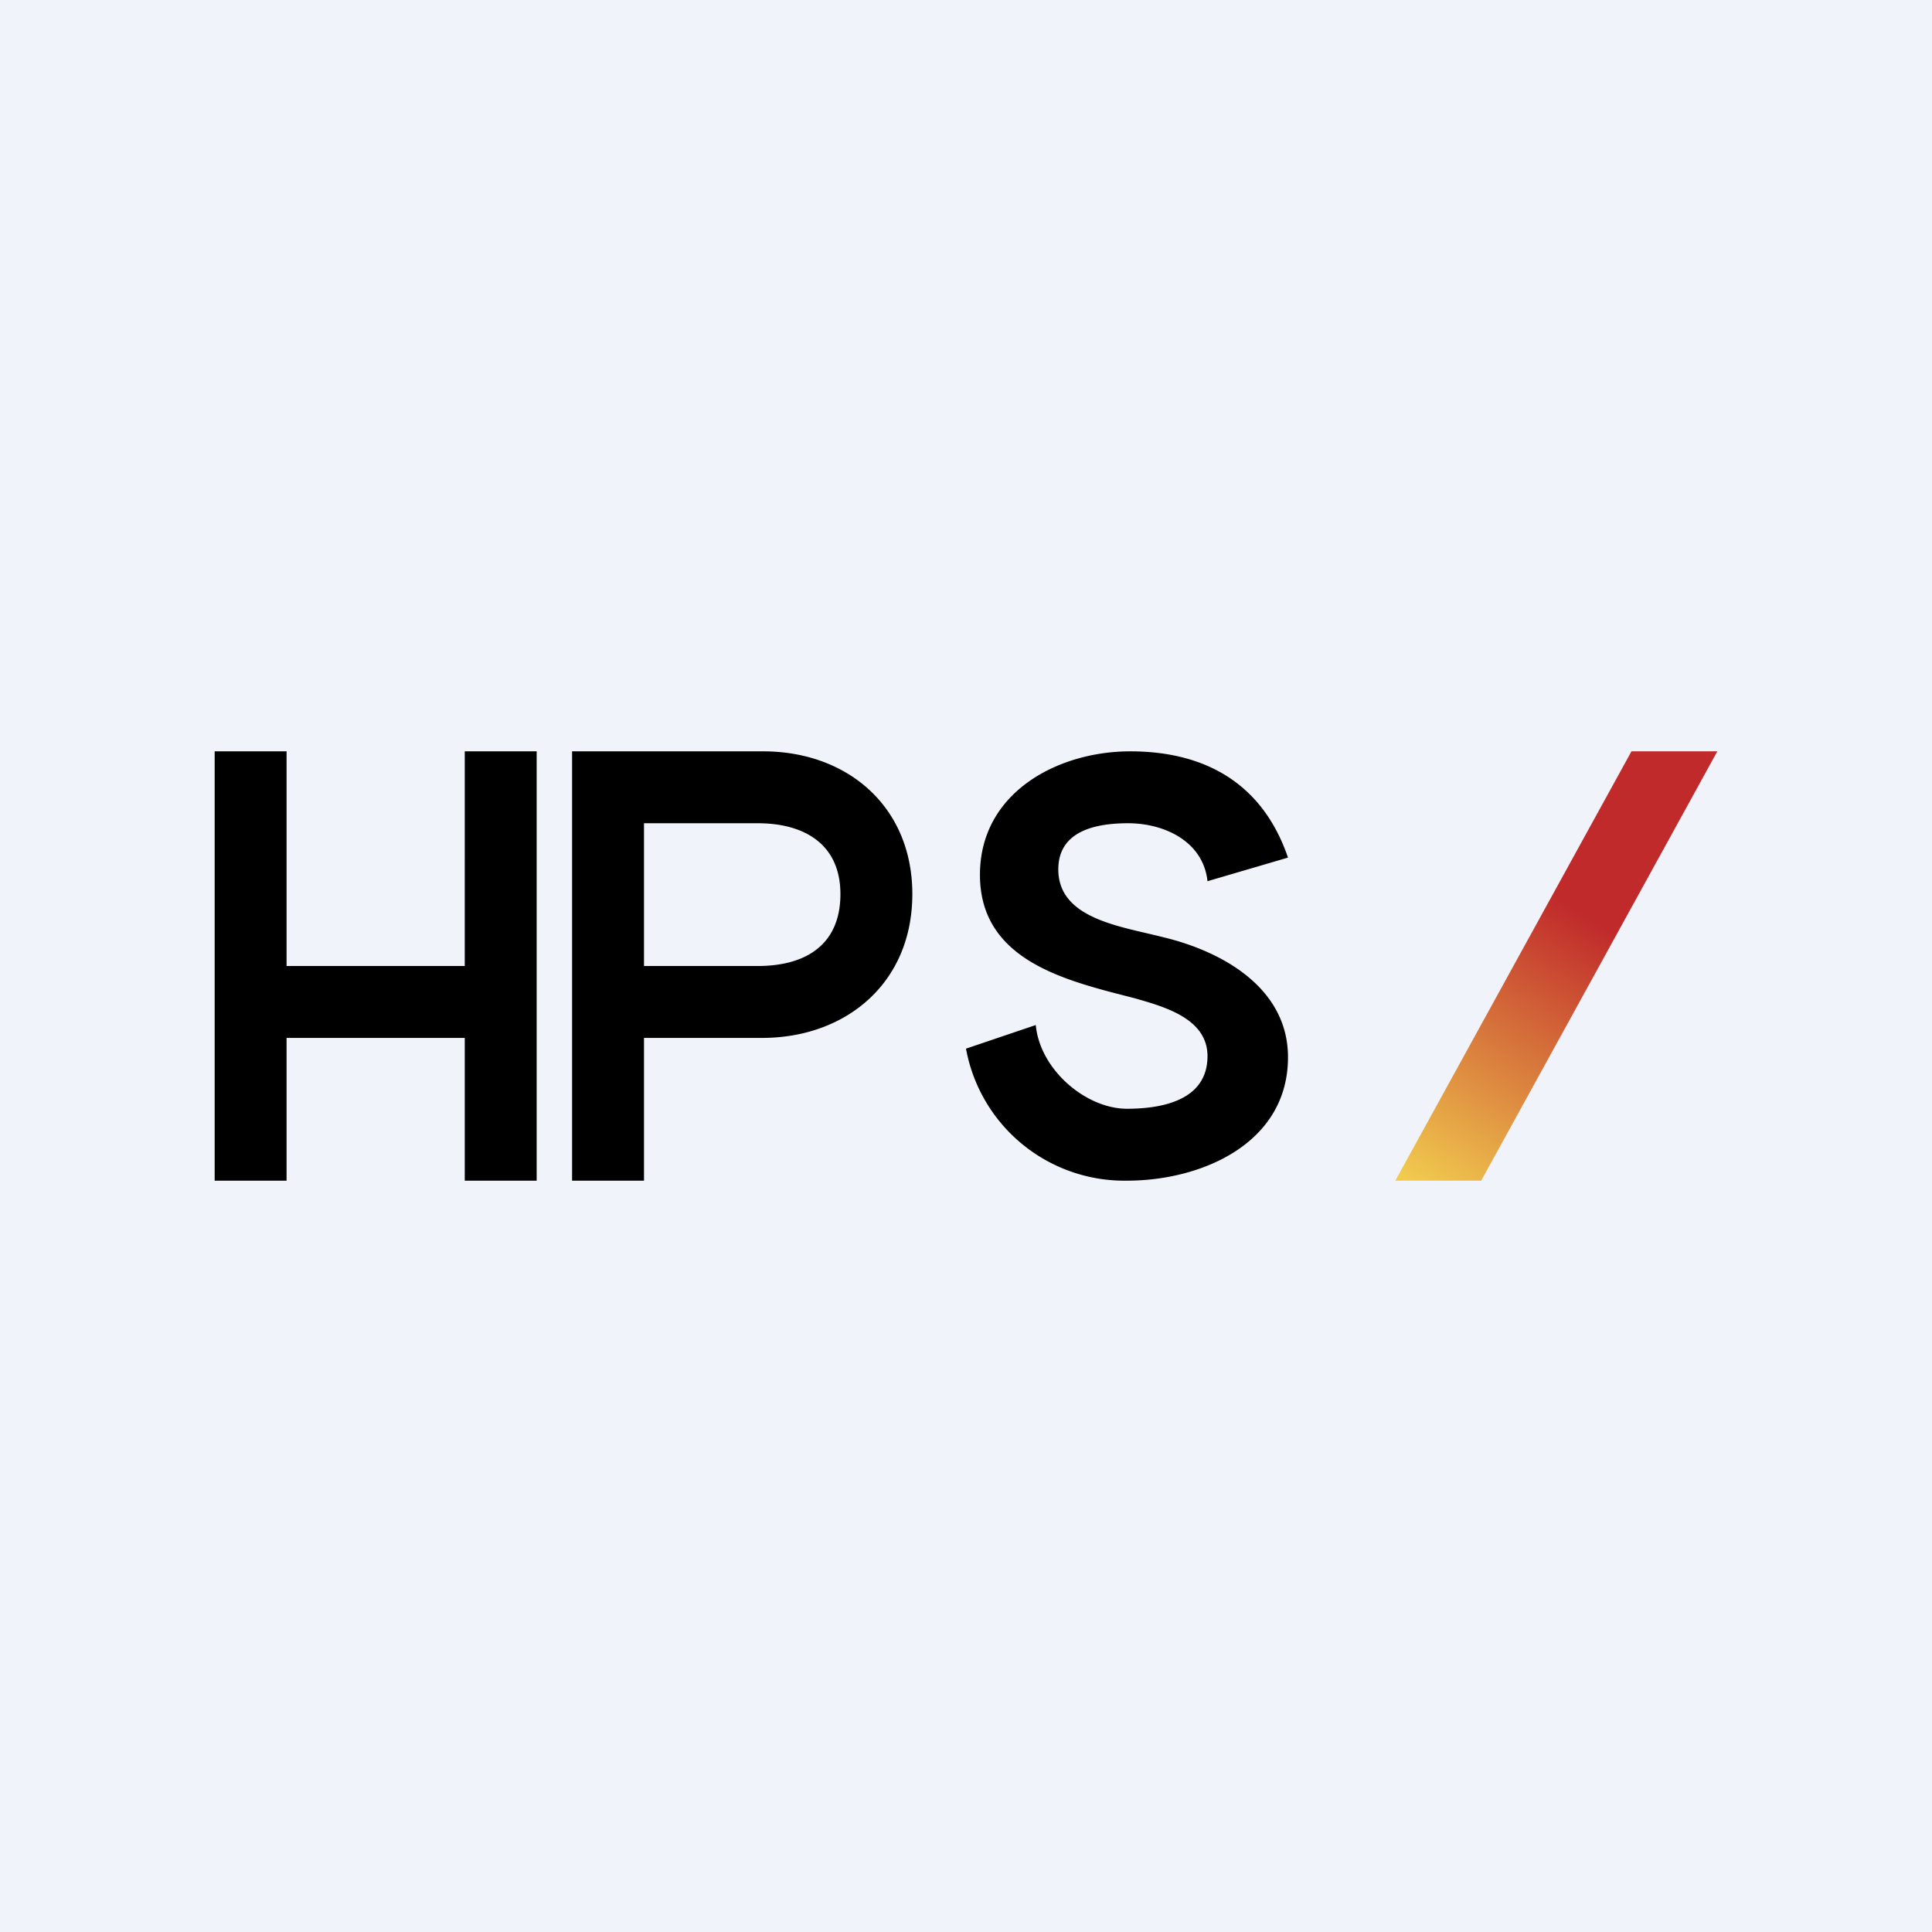 <!-- by TradingView --><svg width="18" height="18" viewBox="0 0 18 18" xmlns="http://www.w3.org/2000/svg"><path fill="#F0F3FA" d="M0 0h18v18H0z"/><path d="M15.2 7h.8l-2.2 4H13l2.2-4Z" fill="url(#a)"/><path d="M11.25 8.21c-.04-.37-.4-.54-.74-.54-.3 0-.65.07-.65.43 0 .46.58.53.97.63.55.13 1.17.47 1.17 1.12 0 .8-.8 1.15-1.5 1.15A1.5 1.5 0 0 1 9 9.77l.65-.22c.04.42.47.78.85.78.33 0 .75-.08.75-.49 0-.35-.4-.46-.68-.54-.62-.16-1.44-.34-1.44-1.15 0-.77.73-1.15 1.4-1.15.65 0 1.22.26 1.47.99l-.75.22ZM5.33 11V7h1.78c.78 0 1.39.51 1.39 1.33 0 .83-.62 1.34-1.4 1.34H5.82V9h1.24c.45 0 .77-.2.77-.67 0-.46-.33-.66-.77-.66H6V11h-.67ZM2 11V7h.67v2h1.66V7H5v4h-.67V9.67H2.67V11H2Z"/><defs><linearGradient id="a" x1="15.36" y1="7.03" x2="12.99" y2="10.91" gradientUnits="userSpaceOnUse"><stop offset=".35" stop-color="#C02A2B"/><stop offset="1" stop-color="#F1CA4E"/></linearGradient></defs></svg>